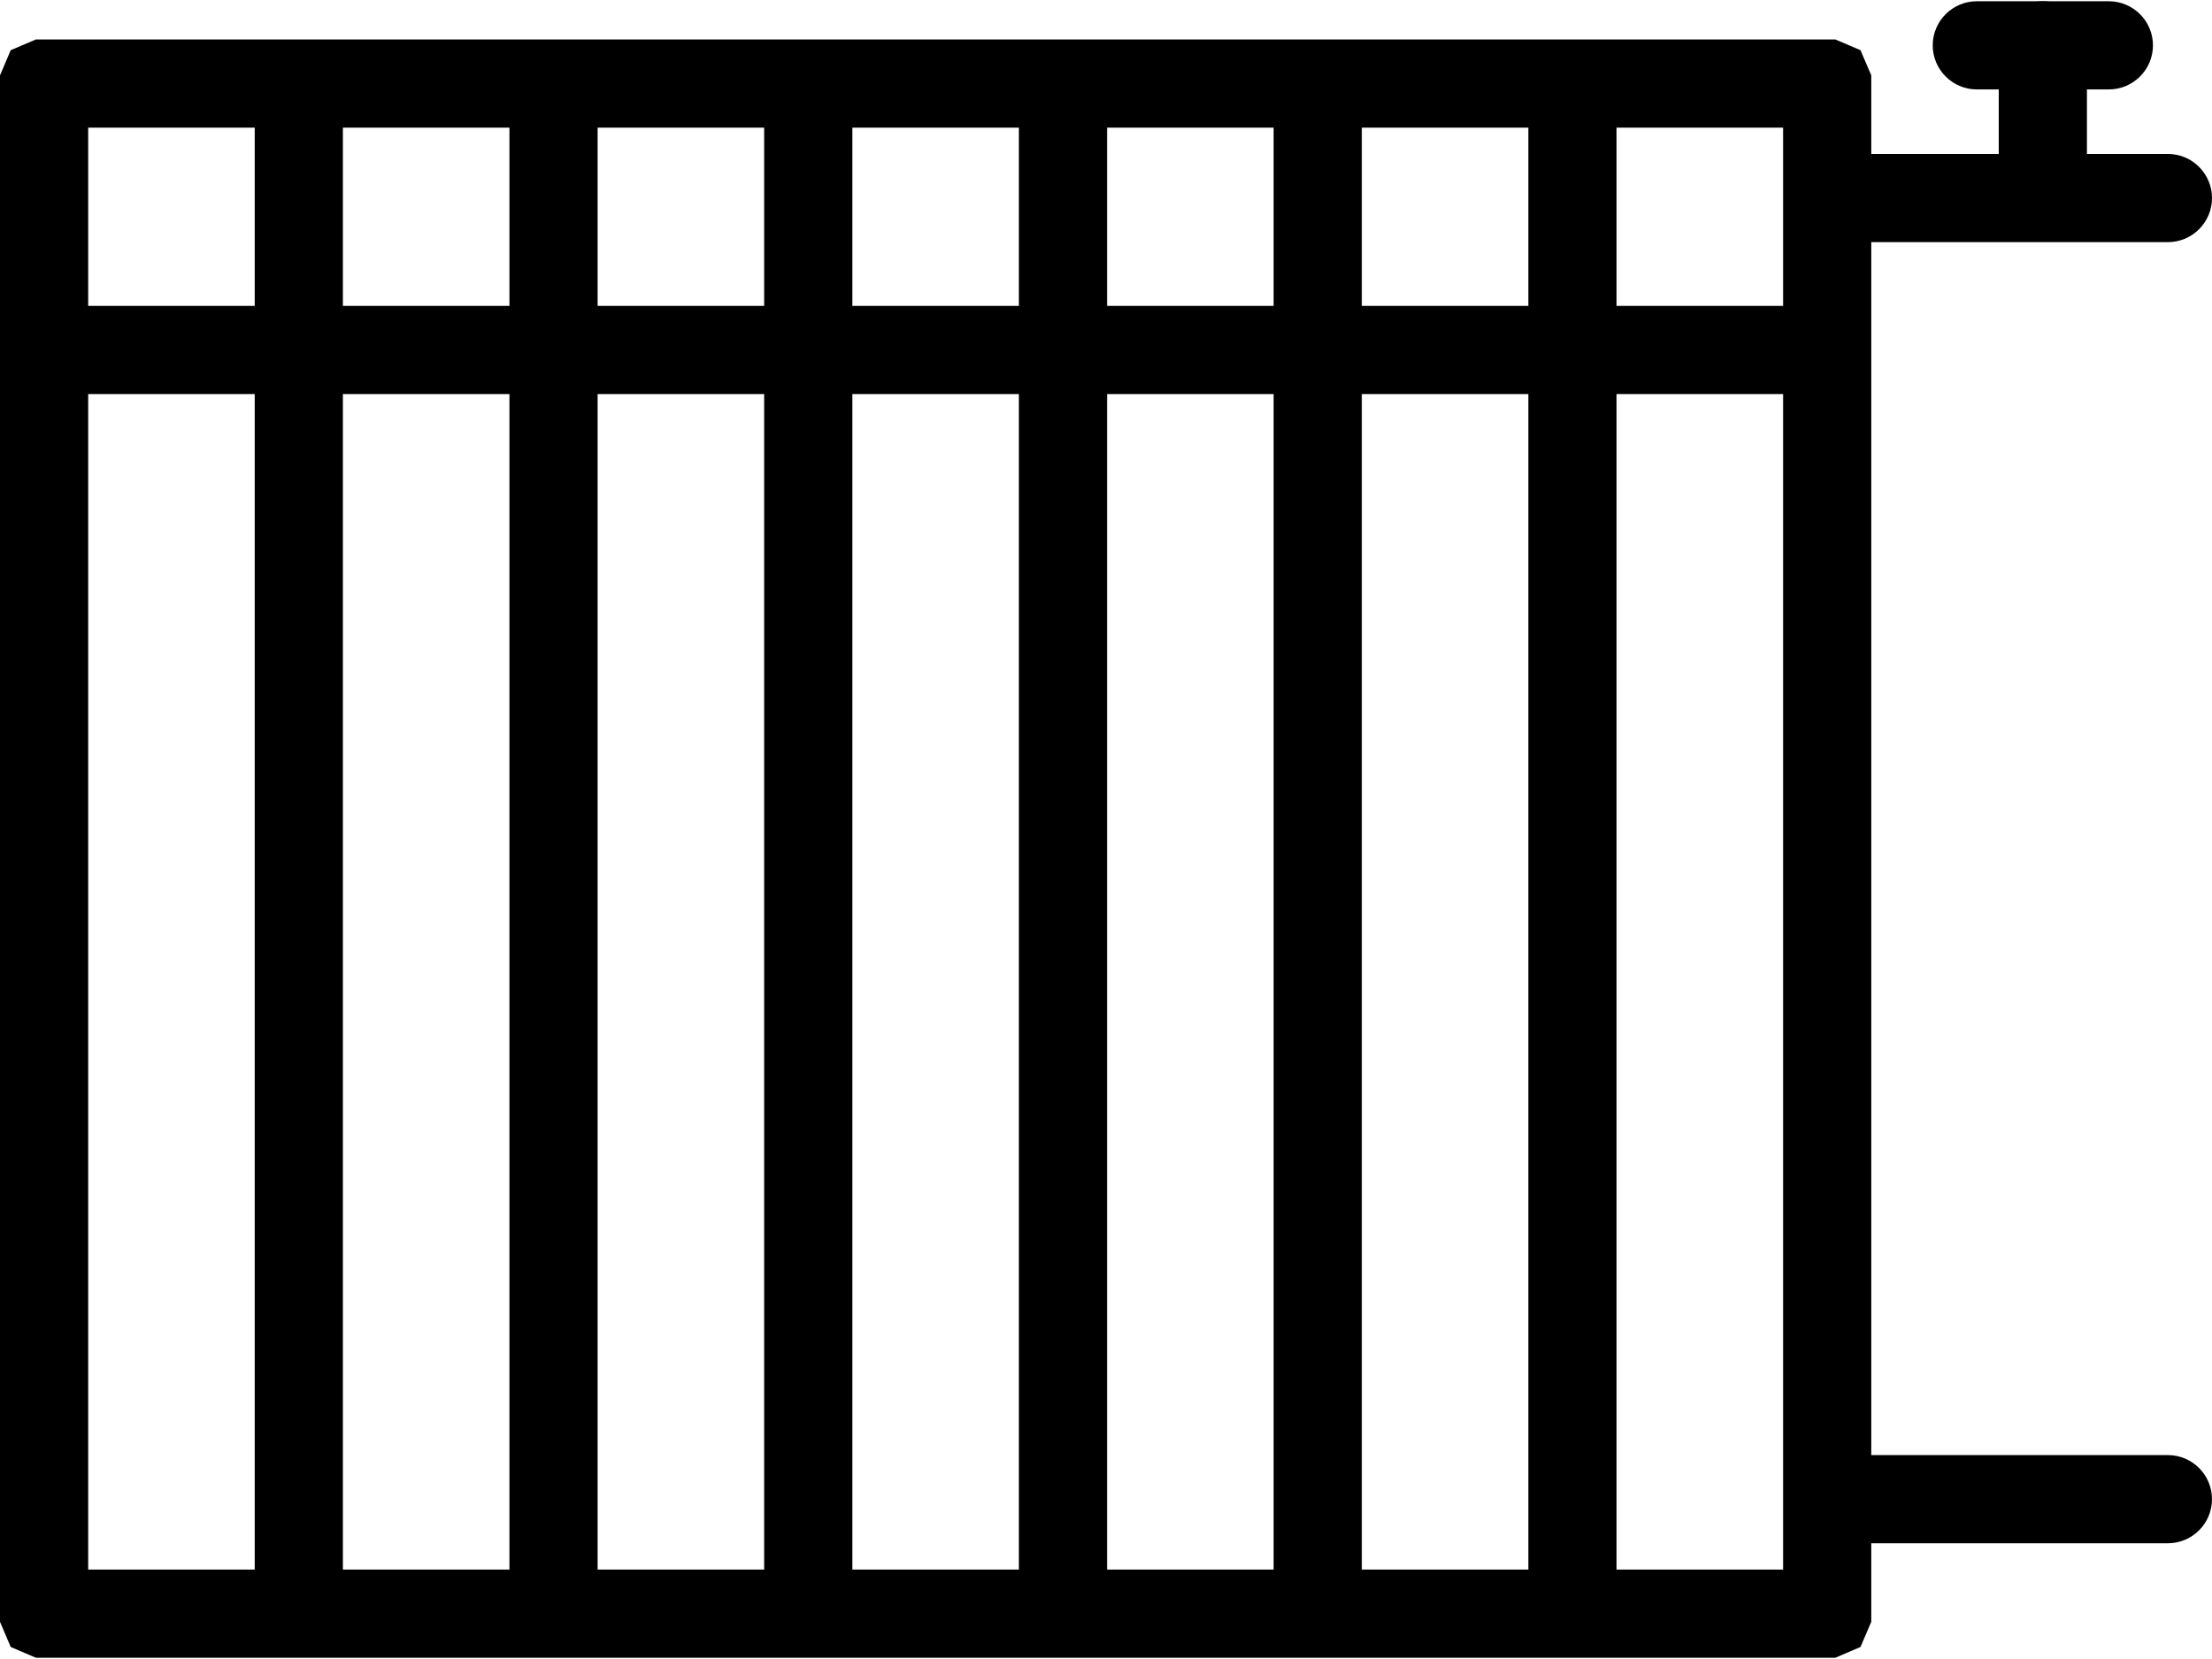 <?xml version="1.0" encoding="UTF-8"?>
<!DOCTYPE svg PUBLIC "-//W3C//DTD SVG 1.0//EN" "http://www.w3.org/TR/2001/REC-SVG-20010904/DTD/svg10.dtd">
<!-- Creator: CorelDRAW X7 -->
<svg xmlns="http://www.w3.org/2000/svg" xml:space="preserve" width="40px" height="30px" version="1.0" style="shape-rendering:geometricPrecision; text-rendering:geometricPrecision; image-rendering:optimizeQuality; fill-rule:evenodd; clip-rule:evenodd"
viewBox="0 0 124058 92903"
 xmlns:xlink="http://www.w3.org/1999/xlink">
 <defs>
  <style type="text/css">
   <![CDATA[
    .fil0 {fill:black}
   ]]>
  </style>
 </defs>
 <g id="Слой_x0020_1">
  <g id="_1392009168">
   <path class="fil0" d="M2509 2143l100424 0 1410 601 605 1410 0 86735 -605 1410 -1410 604 -100922 0 -1410 -604 -601 -1410 0 -86735 601 -1410 1410 -601 498 0zm97494 4945l-95058 0 0 80870 95058 0 0 -80870z"/>
   <polygon class="fil0" points="19231,4616 19231,90431 14286,90431 14286,4616 "/>
   <polygon class="fil0" points="3333,17085 101614,17085 101614,22030 3333,22030 "/>
   <path class="fil0" d="M121586 8564c1362,0 2472,1110 2472,2473 0,1363 -1110,2473 -2472,2473l-18440 0c-1363,0 -2473,-1110 -2473,-2473 0,-1363 1110,-2473 2473,-2473l18440 0z"/>
   <path class="fil0" d="M121586 81537c1362,0 2472,1110 2472,2472 0,1363 -1110,2473 -2472,2473l-17957 0c-1363,0 -2473,-1110 -2473,-2473 0,-1362 1110,-2472 2473,-2472l17957 0z"/>
   <path class="fil0" d="M118274 0c1363,0 2473,1110 2473,2473 0,1362 -1110,2472 -2473,2472l-7407 0c-1362,0 -2472,-1110 -2472,-2472 0,-1363 1110,-2473 2472,-2473l7407 0z"/>
   <path class="fil0" d="M112098 2473c0,-1363 1110,-2473 2473,-2473 1362,0 2472,1110 2472,2473l0 7278c0,1363 -1110,2473 -2472,2473 -1363,0 -2473,-1110 -2473,-2473l0 -7278z"/>
   <polygon class="fil0" points="33517,4616 33517,90431 28572,90431 28572,4616 "/>
   <polygon class="fil0" points="47803,4616 47803,90431 42858,90431 42858,4616 "/>
   <polygon class="fil0" points="62090,4616 62090,90431 57144,90431 57144,4616 "/>
   <polygon class="fil0" points="76376,4616 76376,90431 71430,90431 71430,4616 "/>
   <polygon class="fil0" points="90662,4616 90662,90431 85716,90431 85716,4616 "/>
  </g>
 </g>
</svg>
